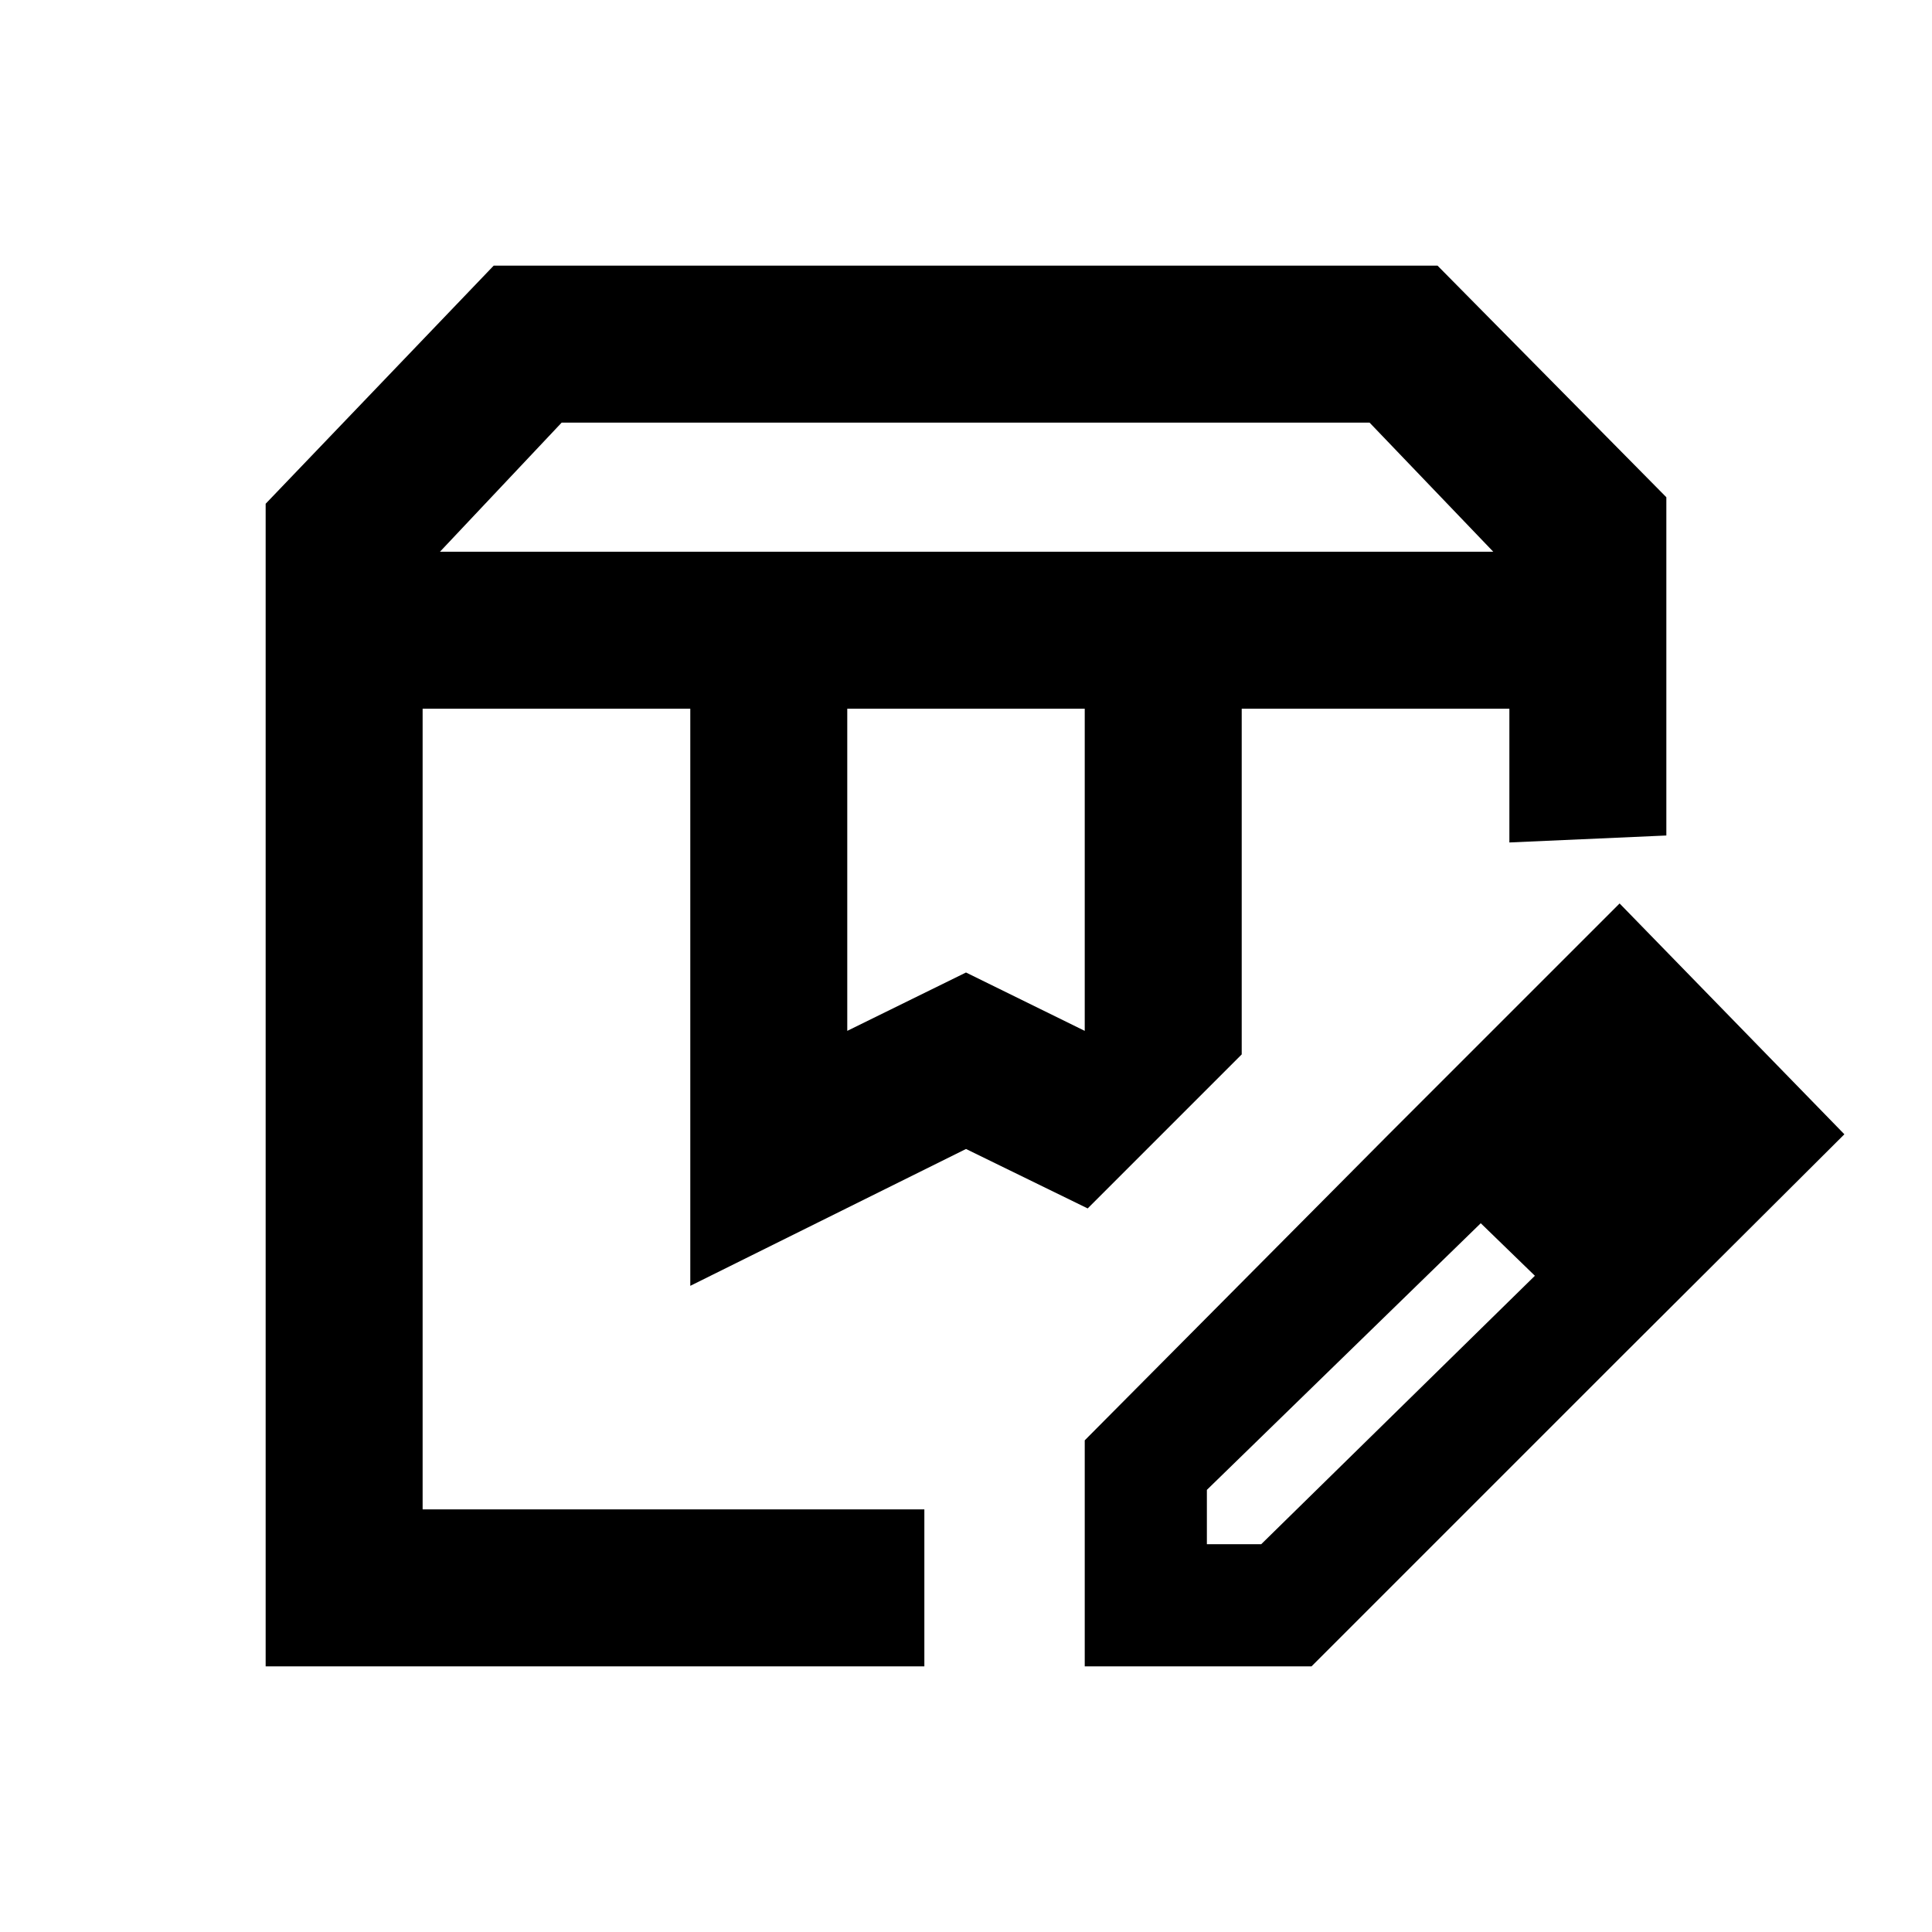 <svg xmlns="http://www.w3.org/2000/svg" height="20" viewBox="0 -960 960 960" width="20"><path d="M218.615-685.845H742L680.537-750H279.078l-60.463 64.155ZM421-447.769l59-29 59 29v-160.077H421v160.077ZM132.001-132.001v-577.69l113.308-118.308h468.997l113.693 115.078v168.075L750-541.385v-66.461H616.999v171.77l-76.537 76.536L480-389.078l-136.999 67.999v-286.767H210V-210h249.307v77.999H132.001Zm484.998-475.845H750 616.999Zm-406.999 0h330.462H210Zm329 475.845v-112.307l151.154-152.153 46.153 43.768-136.616 133v27h27l136.616-134 41.538 41.538-153.154 153.154H539Zm265.845-153.154L690.154-396.461l114.615-114.615L916.46-396.385l-111.615 111.23Z"/></svg>